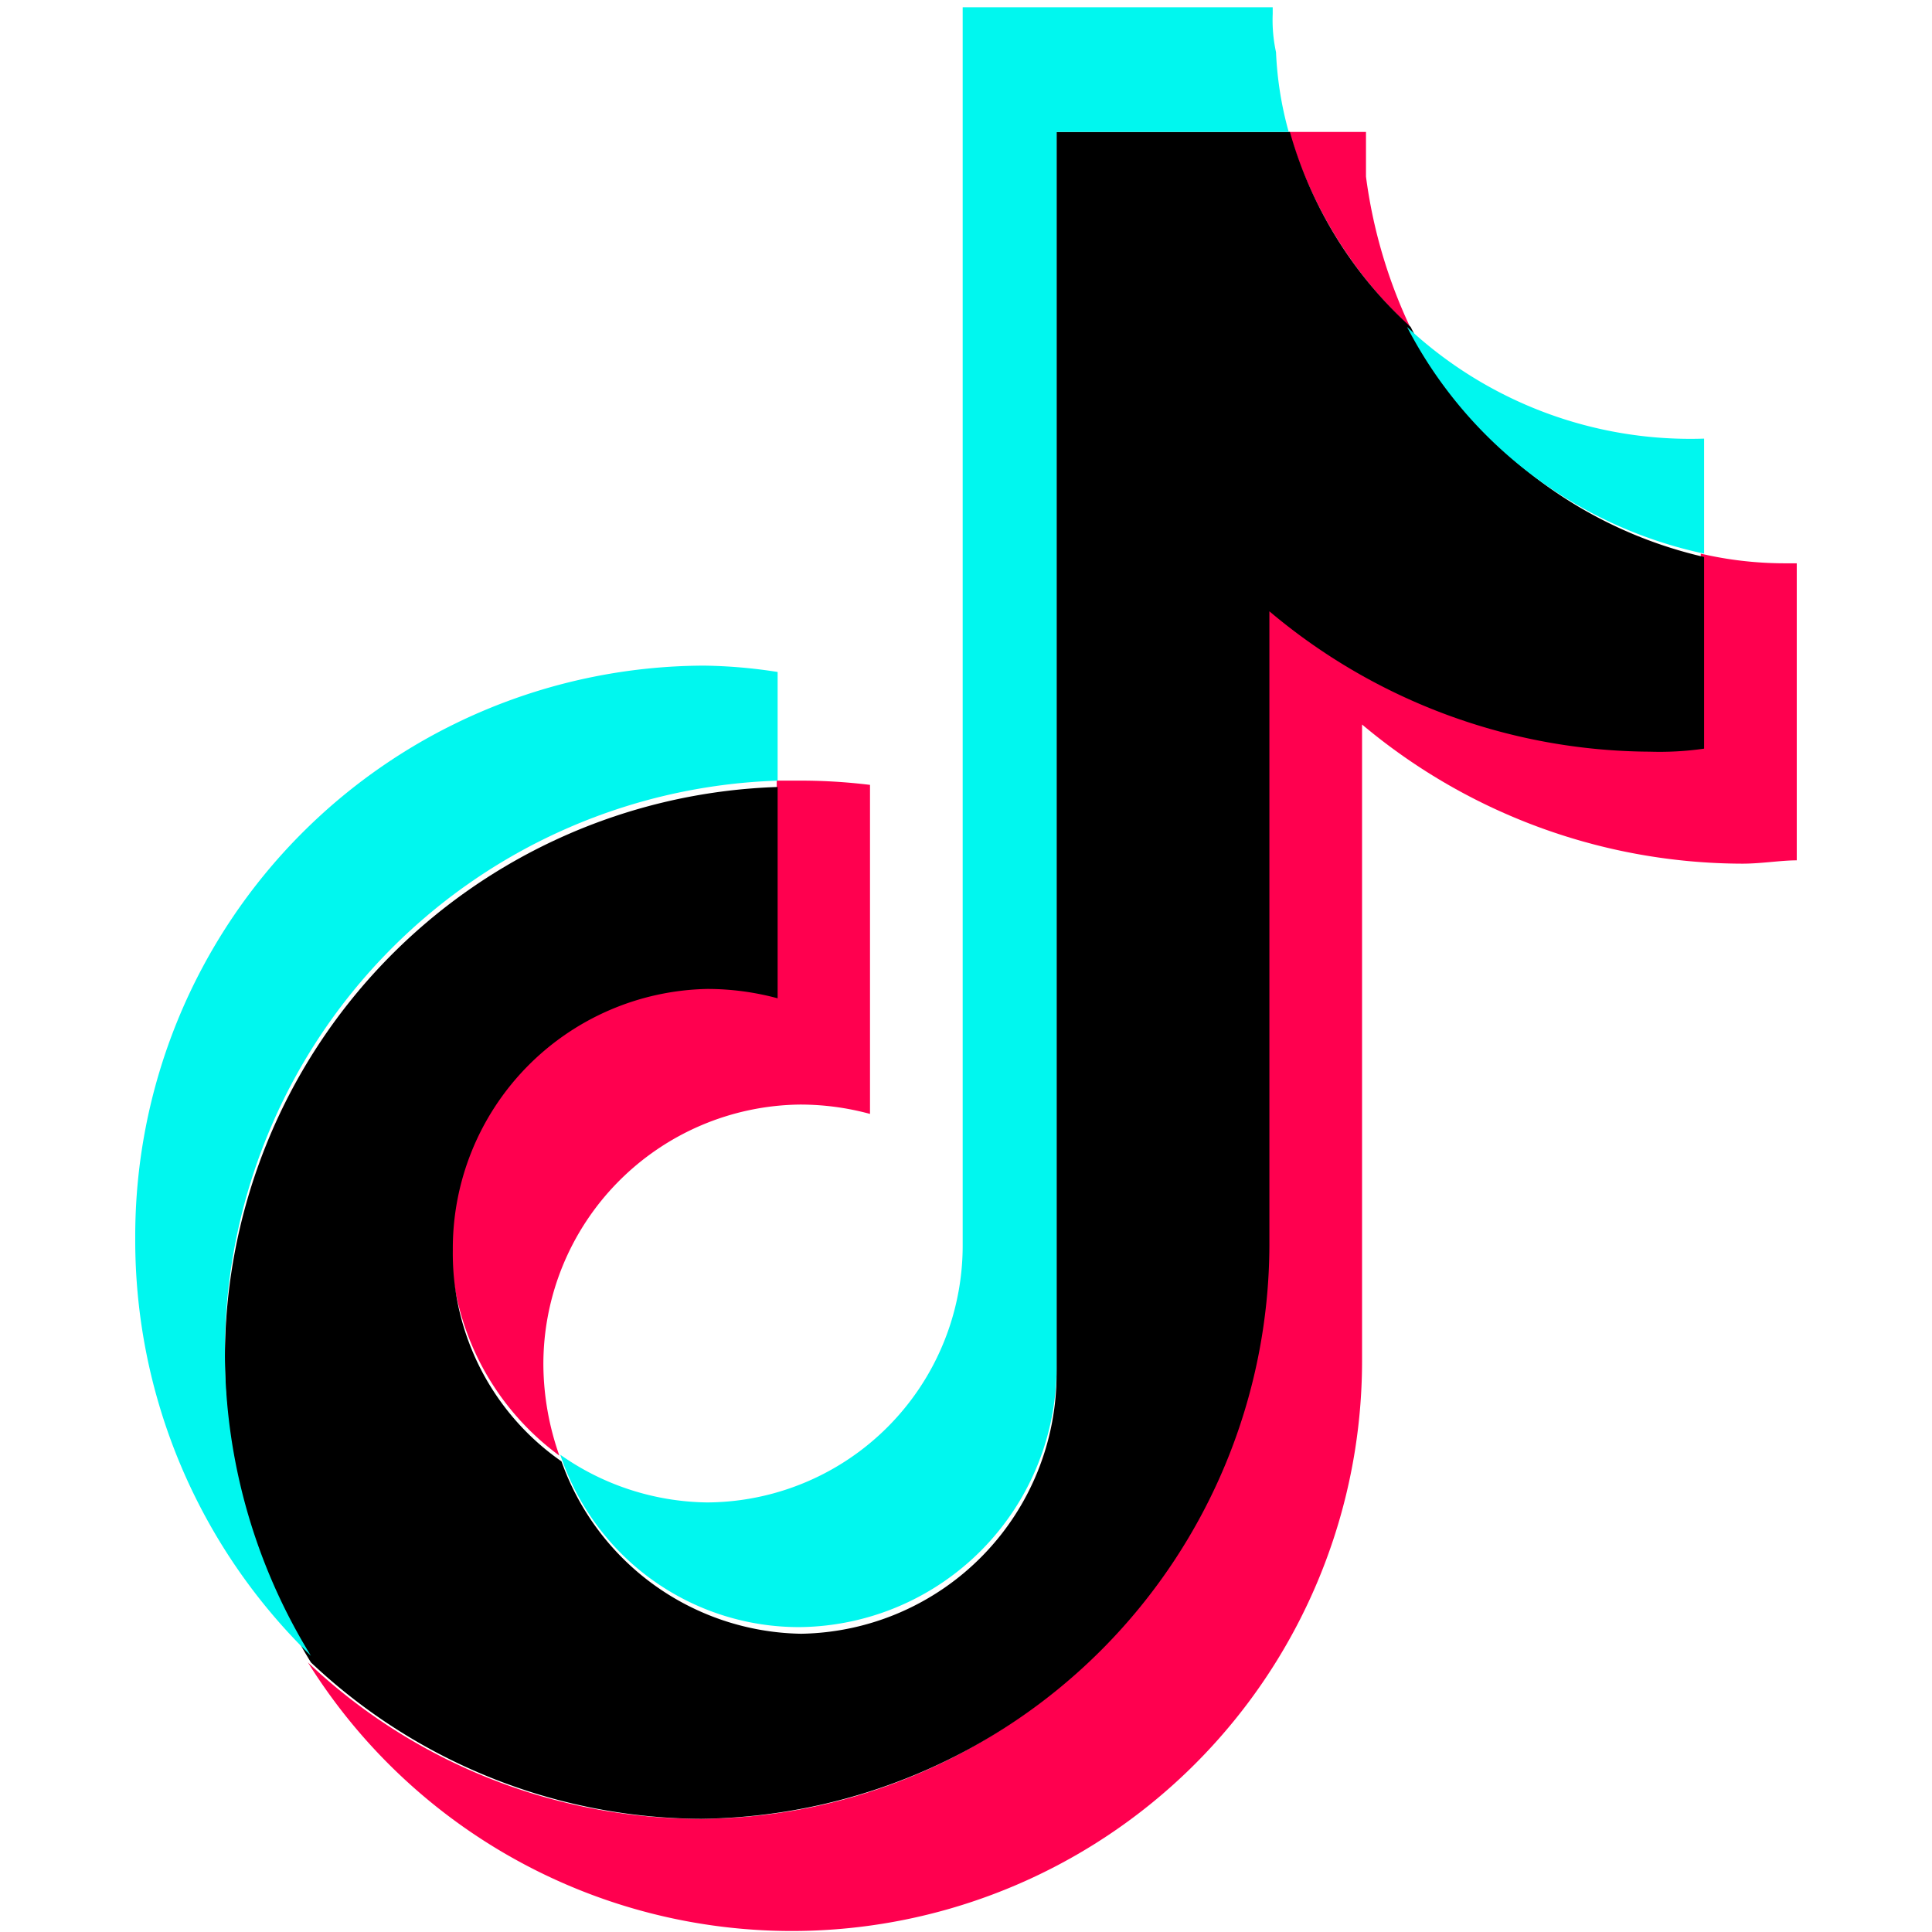 <svg xmlns="http://www.w3.org/2000/svg" viewBox="0 0 64 64"><defs><style>.cls-1{fill:#ff004f;}.cls-2{fill:#00f7ef;}</style></defs><title>Brandmarks</title><g id="TikTok"><g id="Color"><path class="cls-1" d="M59.52,18.66V28.5c-.53,0-1.17.11-1.8.11A19.64,19.64,0,0,1,45.12,24v21A18.89,18.89,0,0,1,10.2,55.07a18.91,18.91,0,0,0,12.91,5.18,18.54,18.54,0,0,0,15-7.62A19.23,19.23,0,0,0,42,41.2V20.14A18.87,18.87,0,0,0,54.54,24.8a9.84,9.84,0,0,0,1.8-.11V18.34a12.29,12.29,0,0,0,2.75.32Z"/><path class="cls-1" d="M28.82,26v10.9a8.81,8.81,0,0,0-2.32-.31A8.6,8.6,0,0,0,18,45.22a9.18,9.18,0,0,0,.53,3,8.82,8.82,0,0,1-3.6-7,8.61,8.61,0,0,1,8.47-8.68,8.41,8.41,0,0,1,2.33.32v-7h.63A18.88,18.88,0,0,1,28.82,26Z"/><path class="cls-1" d="M46.71,10.83a14.28,14.28,0,0,1-4-6.46h2.54V5.85A16.78,16.78,0,0,0,46.71,10.83Z"/><path d="M56.45,18.45V24.8a10.28,10.28,0,0,1-1.8.1,19.69,19.69,0,0,1-12.6-4.65v21a19.05,19.05,0,0,1-18.83,19A18.93,18.93,0,0,1,10.3,55.07,19.21,19.21,0,0,1,7.45,45,18.93,18.93,0,0,1,25.76,26.07v7a8.94,8.94,0,0,0-2.33-.31A8.6,8.6,0,0,0,15,41.41a8.39,8.39,0,0,0,3.6,7,8.57,8.57,0,0,0,7.94,5.71A8.6,8.6,0,0,0,35,45.44V4.37h7.73a13.77,13.77,0,0,0,4,6.46A14.54,14.54,0,0,0,56.45,18.45Z"/><path class="cls-2" d="M25.76,22.26v3.6A18.93,18.93,0,0,0,7.45,44.8,19.17,19.17,0,0,0,10.3,54.85,19.18,19.18,0,0,1,4.48,41,18.9,18.9,0,0,1,23.32,22.05,16.93,16.93,0,0,1,25.76,22.26Z"/><path class="cls-2" d="M42.69,4.37H35V45.22A8.6,8.6,0,0,1,26.5,53.9a8.33,8.33,0,0,1-7.94-5.71,8.62,8.62,0,0,0,4.87,1.58,8.51,8.51,0,0,0,8.46-8.57V.24H42.16V.46a5,5,0,0,0,.11,1.27A11.61,11.61,0,0,0,42.69,4.37Z"/><path class="cls-2" d="M56.45,14.53h0v3.81a14.48,14.48,0,0,1-9.84-7.51A13.73,13.73,0,0,0,56.45,14.53Z"/></g></g></svg>